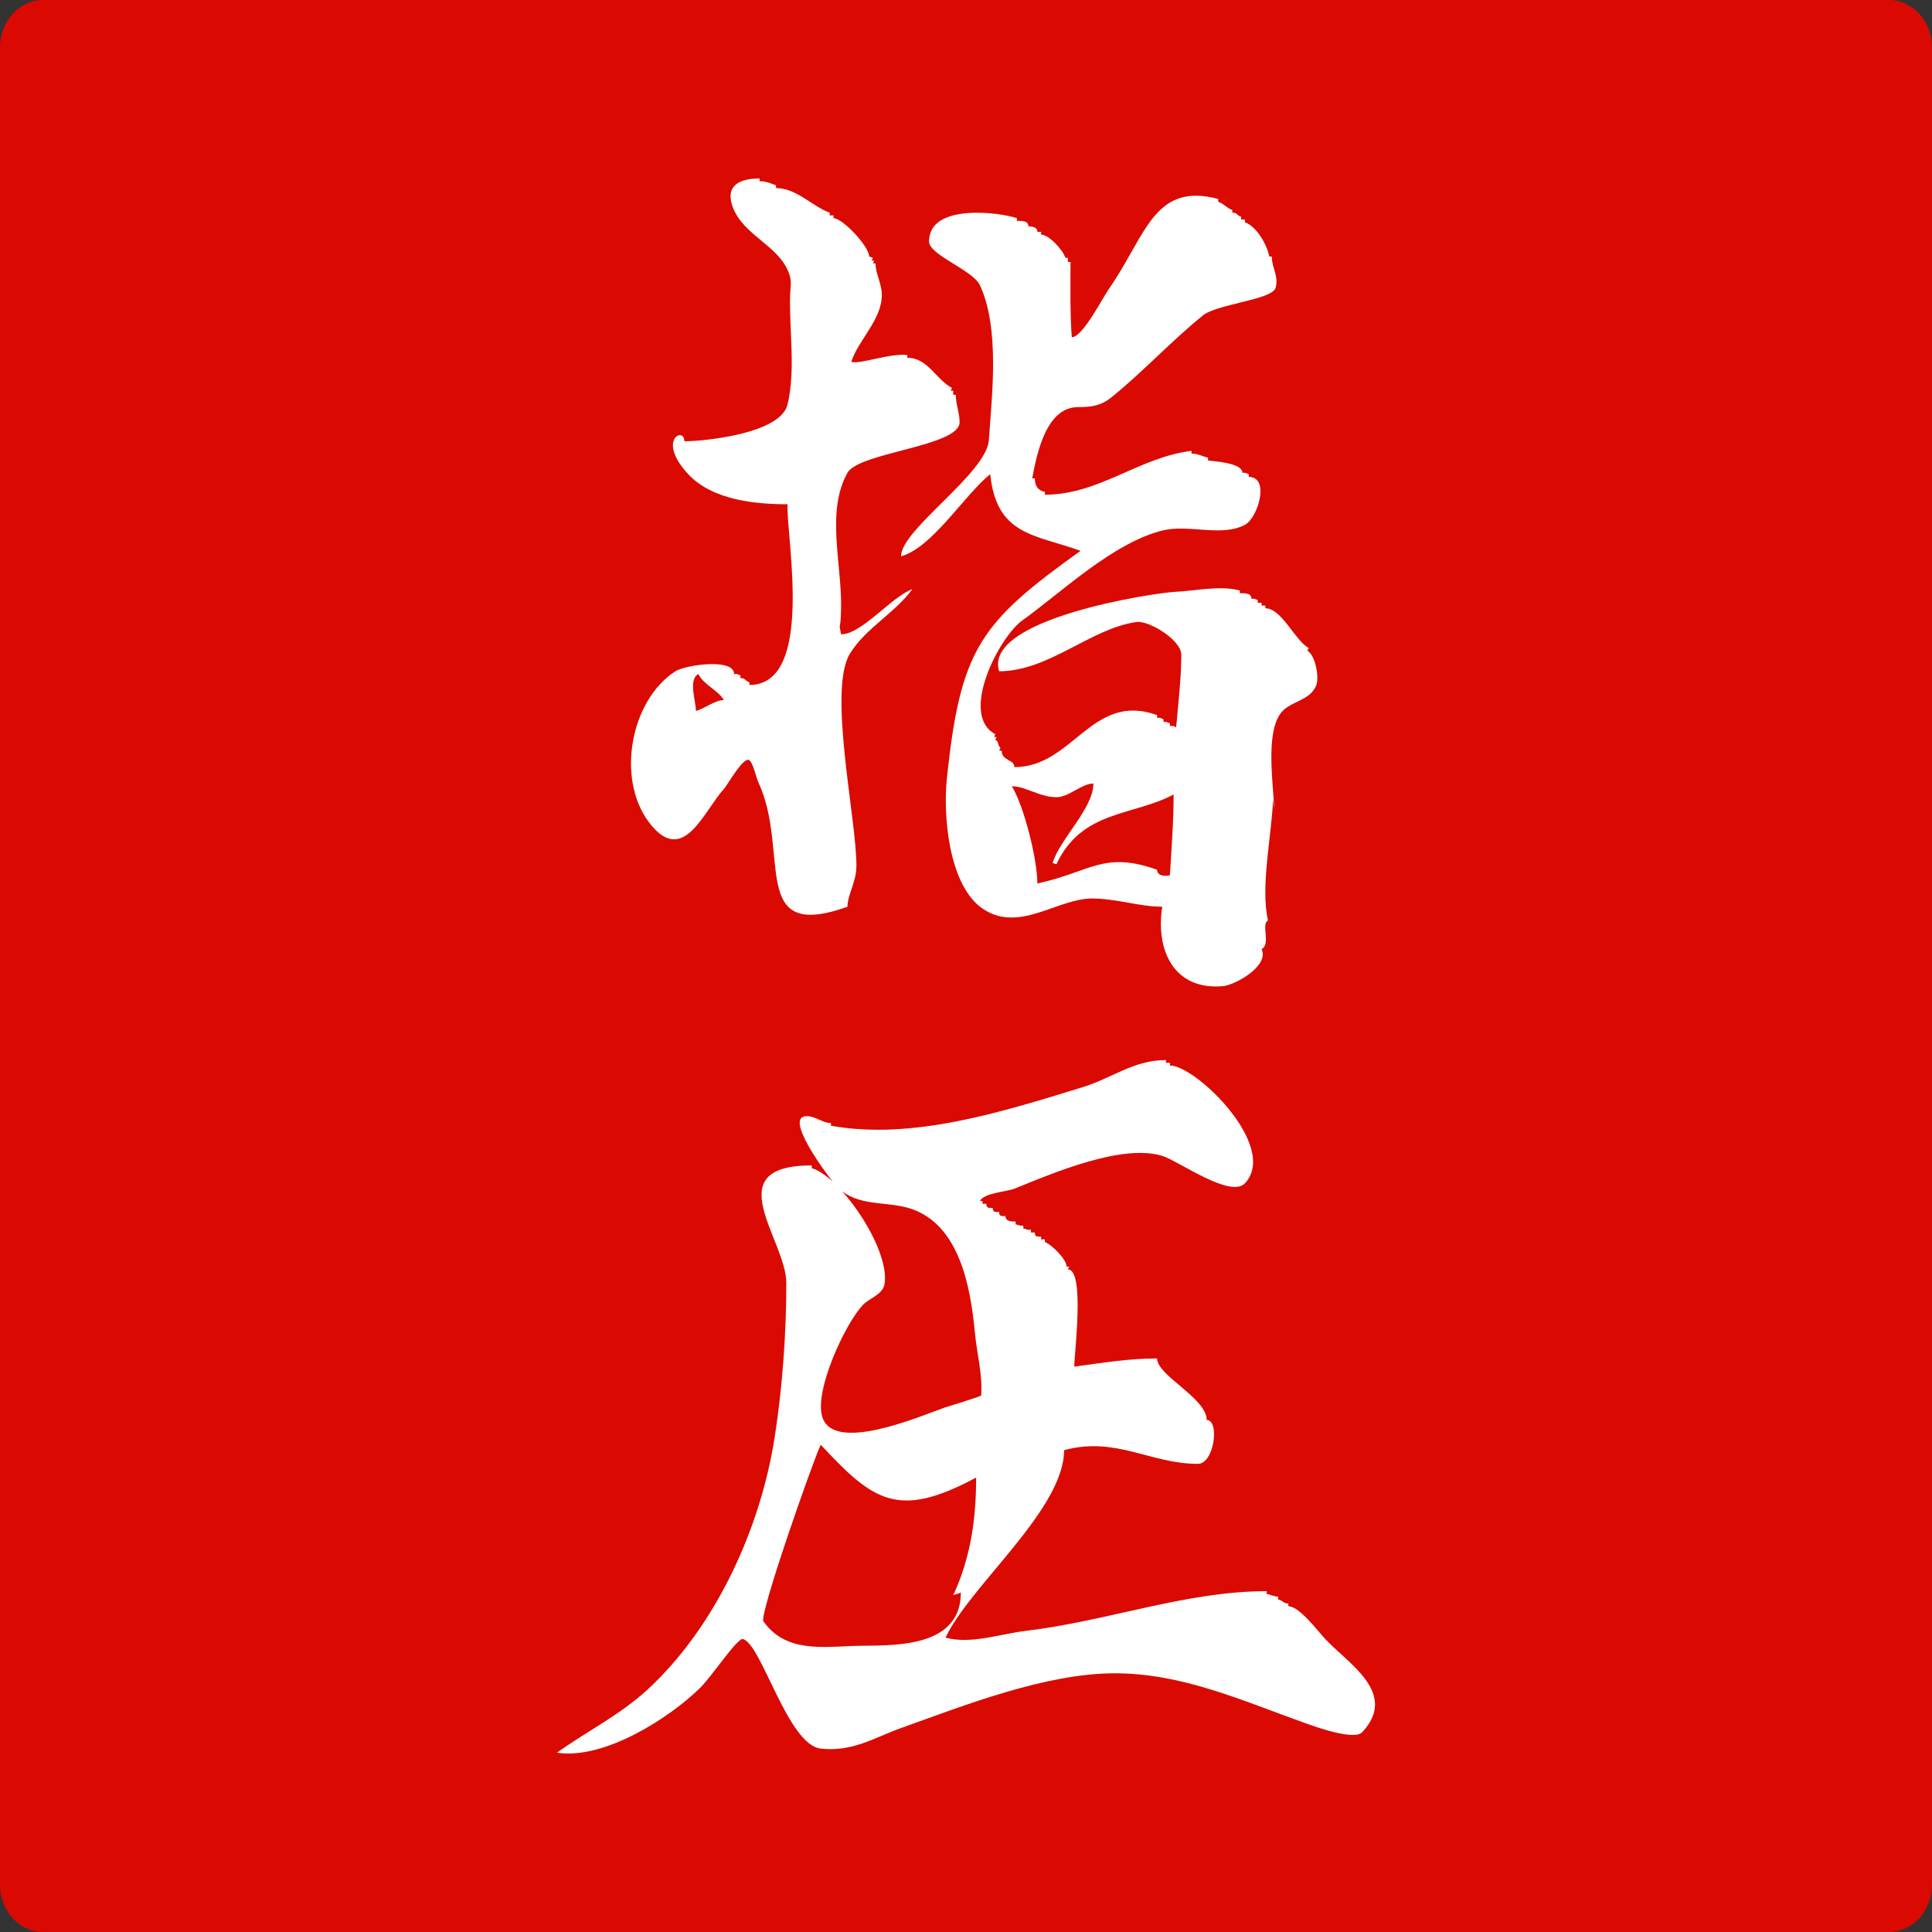 <?xml version="1.0" encoding="UTF-8" standalone="no"?>
<!DOCTYPE svg PUBLIC "-//W3C//DTD SVG 1.1//EN" "http://www.w3.org/Graphics/SVG/1.1/DTD/svg11.dtd">

<!-- Created with Vectornator (http://vectornator.io/) -->
<svg height="100%" stroke-miterlimit="10" style="fill-rule:nonzero;clip-rule:evenodd;stroke-linecap:round;stroke-linejoin:round;" version="1.1" viewBox="0 0 32 32" width="100%" xml:space="preserve" xmlns="http://www.w3.org/2000/svg" xmlns:vectornator="http://vectornator.io" xmlns:xlink="http://www.w3.org/1999/xlink">
<rect x="0" y="0" width="32" height="32" fill="#333333" stroke="none"/>
<defs/>
<g id="Layer-1" vectornator:layerName="Layer 1">
<g opacity="1">
<path d="M0.712 0L31.288 0C31.681 0 32 0.353 32 0.789L32 31.211C32 31.647 31.681 32 31.288 32L0.712 32C0.319 32 0 31.647 0 31.211L0 0.789C0 0.353 0.319 0 0.712 0Z" fill="#da0a02" fill-rule="evenodd" opacity="1" stroke="none"/>
<g opacity="1">
<path d="M19.313 17.558C18.773 17.558 18.432 17.854 17.92 18.011C16.591 18.419 15.116 18.888 13.763 18.646C13.763 18.623 13.763 18.623 13.763 18.601C13.621 18.601 13.512 18.487 13.361 18.487C12.989 18.487 13.623 19.359 13.793 19.572C13.671 19.461 13.55 19.377 13.445 19.349C13.445 19.326 13.445 19.326 13.445 19.303C11.864 19.303 13.024 20.532 13.024 21.253C13.024 22.08 12.96 22.974 12.833 23.793C12.593 25.344 11.838 26.96 10.723 27.987C10.27 28.404 9.72 28.676 9.225 29.03C10.008 29.15 11.082 28.458 11.589 27.964C11.791 27.768 12.213 27.123 12.306 27.148C12.616 27.232 13.046 28.9 13.594 28.962C14.12 29.022 14.487 28.778 14.924 28.622C15.977 28.245 17.317 27.715 18.468 27.715C19.578 27.715 20.566 28.164 21.593 28.531C21.781 28.599 22.428 28.835 22.563 28.69C23.165 28.043 22.33 27.555 21.951 27.148C21.826 27.014 21.52 26.604 21.339 26.604C21.339 26.581 21.339 26.581 21.339 26.559C21.249 26.559 21.267 26.517 21.169 26.491C21.169 26.468 21.169 26.468 21.169 26.445C21.107 26.445 21.042 26.413 20.98 26.4C20.98 26.377 20.98 26.377 20.98 26.355C19.64 26.355 18.355 26.849 16.991 27.012C16.567 27.063 16.08 27.238 15.661 27.125C16.061 26.267 17.625 25.001 17.625 24.019C18.488 23.787 19.048 24.246 19.841 24.246C20.112 24.246 20.206 23.52 19.987 23.52C19.987 23.156 19.165 22.786 19.165 22.5C18.692 22.5 18.262 22.573 17.793 22.636C17.793 22.424 17.973 21.026 17.688 21.026C17.699 21.004 17.699 21.004 17.709 20.981C17.688 20.981 17.688 20.981 17.667 20.981C17.667 20.858 17.417 20.612 17.307 20.573C17.307 20.55 17.307 20.55 17.307 20.528C17.276 20.528 17.276 20.528 17.244 20.528C17.244 20.505 17.244 20.505 17.244 20.482C17.18 20.482 17.14 20.492 17.14 20.414C17.108 20.414 17.108 20.414 17.076 20.414C17.076 20.392 17.076 20.392 17.076 20.369C17.005 20.369 17.047 20.373 16.949 20.346C16.949 20.324 16.949 20.324 16.949 20.301C16.878 20.301 16.92 20.305 16.822 20.278C16.822 20.256 16.822 20.256 16.822 20.233C16.751 20.233 16.654 20.231 16.654 20.142C16.59 20.142 16.549 20.152 16.549 20.074C16.484 20.074 16.443 20.084 16.443 20.006C16.378 20.006 16.337 20.016 16.337 19.938C16.305 19.938 16.305 19.938 16.273 19.938C16.273 19.916 16.273 19.916 16.273 19.893C16.252 19.893 16.252 19.893 16.231 19.893C16.294 19.758 16.673 19.74 16.801 19.689C17.433 19.434 18.579 18.939 19.25 19.145C19.518 19.227 20.381 19.855 20.621 19.598C21.185 18.992 19.812 17.648 19.377 17.648C19.377 17.626 19.377 17.626 19.377 17.603C19.345 17.603 19.345 17.603 19.313 17.603C19.313 17.58 19.313 17.58 19.313 17.558ZM13.947 19.73C14.284 19.988 14.729 19.892 15.113 20.029C15.887 20.306 16.075 21.301 16.147 22.069C16.178 22.407 16.277 22.772 16.252 23.112C16.251 23.132 15.7 23.295 15.64 23.316C15.2 23.474 13.782 24.08 13.615 23.453C13.497 23.009 13.995 21.933 14.29 21.616C14.394 21.505 14.617 21.443 14.649 21.276C14.723 20.877 14.346 20.171 13.947 19.73ZM13.594 23.929C14.461 24.861 14.87 25.17 16.168 24.473C16.168 25.166 16.076 25.803 15.788 26.423C15.834 26.398 15.869 26.402 15.915 26.377C15.915 27.349 14.678 27.242 14.142 27.262C13.606 27.281 13.002 27.366 12.644 26.853C12.572 26.75 13.45 24.236 13.594 23.929Z" fill="#ffffff" fill-rule="evenodd" opacity="1" stroke="none"/>
<g opacity="1">
<path d="M19.818 3.242C19.068 3.234 18.902 4.02 18.362 4.793C18.254 4.948 17.931 5.586 17.752 5.586C17.721 5.184 17.731 4.705 17.731 4.339C17.709 4.339 17.709 4.339 17.688 4.339C17.688 4.305 17.688 4.305 17.688 4.271C17.667 4.271 17.667 4.271 17.646 4.271C17.604 4.135 17.371 3.886 17.244 3.886C17.244 3.863 17.244 3.863 17.244 3.84C17.212 3.84 17.214 3.84 17.182 3.84C17.182 3.76 17.101 3.75 17.034 3.75C17.034 3.649 16.914 3.659 16.843 3.659C16.843 3.636 16.843 3.636 16.843 3.614C16.582 3.52 15.388 3.356 15.388 3.999C15.388 4.226 16.113 4.471 16.231 4.725C16.565 5.442 16.427 6.57 16.379 7.287C16.343 7.84 14.924 8.767 14.924 9.214C15.439 9.075 15.973 8.198 16.401 7.854C16.506 8.869 17.134 8.85 17.898 9.123C16.231 10.317 15.906 10.745 15.682 12.91C15.621 13.503 15.71 14.687 16.295 15.063C16.891 15.448 17.514 14.882 18.089 14.882C18.488 14.882 18.869 15.018 19.25 15.018C19.137 15.747 19.449 16.409 20.262 16.333C20.453 16.315 21.027 16.002 20.896 15.721C21.054 15.636 20.882 15.309 21.002 15.245C20.873 14.691 21.065 13.824 21.085 13.25C21.095 13.329 21.095 13.329 21.106 13.408C21.086 12.959 20.97 12.199 21.191 11.844C21.34 11.603 21.698 11.627 21.803 11.345C21.853 11.21 21.784 10.848 21.654 10.778C21.665 10.756 21.665 10.756 21.676 10.733C21.452 10.613 21.228 10.075 20.959 10.075C20.959 10.053 20.959 10.053 20.959 10.03C20.928 10.03 20.927 10.03 20.896 10.03C20.896 10.008 20.896 10.008 20.896 9.985C20.864 9.985 20.864 9.985 20.832 9.985C20.832 9.962 20.832 9.962 20.832 9.939C20.756 9.912 20.791 9.917 20.727 9.917C20.727 9.816 20.607 9.826 20.536 9.826C20.536 9.803 20.536 9.803 20.536 9.781C20.205 9.692 19.803 9.787 19.46 9.803C19.104 9.821 16.279 10.249 16.549 11.118C17.375 11.118 18.069 10.404 18.828 10.302C19.027 10.276 19.566 10.597 19.566 10.846C19.566 11.242 19.514 11.654 19.481 12.048C19.42 12.015 19.456 12.025 19.377 12.025C19.377 12.003 19.377 12.003 19.377 11.98C19.3 11.953 19.335 11.957 19.271 11.957C19.271 11.935 19.271 11.935 19.271 11.912C19.194 11.885 19.23 11.889 19.165 11.889C19.165 11.867 19.165 11.867 19.165 11.844C18.081 11.456 17.778 12.706 16.801 12.706C16.801 12.574 16.591 12.605 16.591 12.434C16.57 12.434 16.57 12.434 16.549 12.434C16.559 12.411 16.559 12.411 16.57 12.388C16.514 12.328 16.552 12.288 16.485 12.252C16.496 12.229 16.496 12.229 16.506 12.207C16.485 12.207 16.485 12.207 16.464 12.207C16.474 12.184 16.475 12.184 16.485 12.161C15.879 11.836 16.556 10.546 16.928 10.28C17.59 9.806 18.441 8.981 19.271 8.783C19.689 8.683 20.24 8.897 20.621 8.692C20.835 8.578 21.039 7.899 20.684 7.899C20.684 7.876 20.684 7.876 20.684 7.854C20.608 7.826 20.643 7.831 20.578 7.831C20.578 7.665 20.108 7.642 20.009 7.627C20.009 7.604 20.009 7.604 20.009 7.582C19.912 7.555 19.834 7.513 19.735 7.513C19.735 7.491 19.735 7.491 19.735 7.468C18.866 7.572 18.21 8.194 17.307 8.194C17.307 8.171 17.307 8.171 17.307 8.148C17.193 8.124 17.14 8.05 17.14 7.922C17.119 7.922 17.118 7.922 17.097 7.922C17.171 7.527 17.323 6.743 17.856 6.743C18.089 6.743 18.241 6.716 18.405 6.584C18.931 6.16 19.399 5.648 19.925 5.224C20.159 5.035 21.067 4.965 21.127 4.77C21.185 4.584 21.064 4.429 21.064 4.249C21.042 4.249 21.044 4.249 21.023 4.249C20.986 4.052 20.814 3.751 20.621 3.682C20.621 3.659 20.621 3.659 20.621 3.636C20.589 3.636 20.589 3.636 20.557 3.636C20.557 3.614 20.557 3.614 20.557 3.591C20.472 3.561 20.5 3.523 20.411 3.523C20.411 3.5 20.411 3.5 20.411 3.478C20.313 3.443 20.276 3.377 20.178 3.342C20.178 3.319 20.178 3.319 20.178 3.296C20.044 3.26 19.925 3.243 19.818 3.242ZM18.11 12.978C18.11 13.388 17.559 13.892 17.434 14.293C17.466 14.304 17.466 14.304 17.498 14.315C17.917 13.414 18.772 13.517 19.439 13.159C19.439 13.606 19.404 14.051 19.377 14.497C19.306 14.516 19.165 14.513 19.165 14.406C18.279 14.089 18.062 14.444 17.182 14.633C17.182 14.237 16.962 13.35 16.759 13.023C16.992 13.023 17.217 13.204 17.498 13.204C17.708 13.204 17.912 12.978 18.11 12.978Z" fill="#ffffff" fill-rule="evenodd" opacity="1" stroke="none"/>
<path d="M12.581 2.956C12.297 2.956 11.993 3.043 12.138 3.432C12.312 3.9 12.896 4.063 13.066 4.521C13.119 4.663 13.092 4.721 13.087 4.883C13.07 5.488 13.181 6.111 13.045 6.697C12.931 7.188 11.645 7.309 11.335 7.309C11.335 7.059 10.869 7.284 11.399 7.854C11.8 8.285 12.517 8.352 13.045 8.352C13.012 8.843 13.511 11.345 12.412 11.345C12.412 11.322 12.412 11.322 12.412 11.3C12.326 11.269 12.353 11.232 12.264 11.232C12.264 11.209 12.264 11.209 12.264 11.187C12.187 11.159 12.224 11.164 12.159 11.164C12.159 10.893 11.346 11.016 11.187 11.118C10.444 11.598 10.205 12.889 10.744 13.613C11.314 14.377 11.659 13.424 11.99 13.068C12.049 13.005 12.313 12.522 12.412 12.592C12.474 12.637 12.525 12.88 12.56 12.955C13.1 14.115 12.387 15.609 14.037 15.018C14.037 14.817 14.185 14.612 14.185 14.338C14.185 13.55 13.707 11.423 14.079 10.824C14.342 10.4 14.809 10.166 15.113 9.758C14.764 9.883 14.276 10.506 13.931 10.506C13.884 10.258 13.923 10.515 13.931 10.075C13.944 9.326 13.678 8.473 14.037 7.831C14.227 7.49 15.894 7.396 15.894 6.992C15.894 6.841 15.831 6.69 15.831 6.539C15.809 6.539 15.809 6.539 15.788 6.539C15.788 6.505 15.788 6.505 15.788 6.471C15.767 6.471 15.767 6.471 15.746 6.471C15.757 6.448 15.757 6.448 15.767 6.425C15.496 6.28 15.368 5.926 15.028 5.926C15.028 5.904 15.028 5.904 15.028 5.881C14.735 5.846 14.257 6.037 14.1 5.994C14.212 5.634 14.606 5.3 14.606 4.883C14.606 4.7 14.501 4.533 14.501 4.362C14.479 4.362 14.479 4.362 14.458 4.362C14.469 4.339 14.469 4.339 14.479 4.317C14.458 4.317 14.46 4.317 14.438 4.317C14.449 4.294 14.448 4.294 14.458 4.271C14.427 4.26 14.428 4.26 14.396 4.249C14.396 4.082 13.958 3.614 13.805 3.614C13.805 3.591 13.805 3.591 13.805 3.568C13.774 3.568 13.773 3.568 13.742 3.568C13.742 3.546 13.742 3.546 13.742 3.523C13.462 3.423 13.192 3.115 12.854 3.115C12.854 3.092 12.854 3.092 12.854 3.07C12.752 3.033 12.694 3.002 12.581 3.002C12.581 2.979 12.581 2.979 12.581 2.956ZM11.568 11.164C11.649 11.338 11.883 11.423 11.99 11.595C11.844 11.595 11.671 11.737 11.526 11.776C11.526 11.597 11.395 11.257 11.568 11.164Z" fill="#ffffff" fill-rule="evenodd" opacity="1" stroke="none"/>
</g>
</g>
</g>
</g>
</svg>
